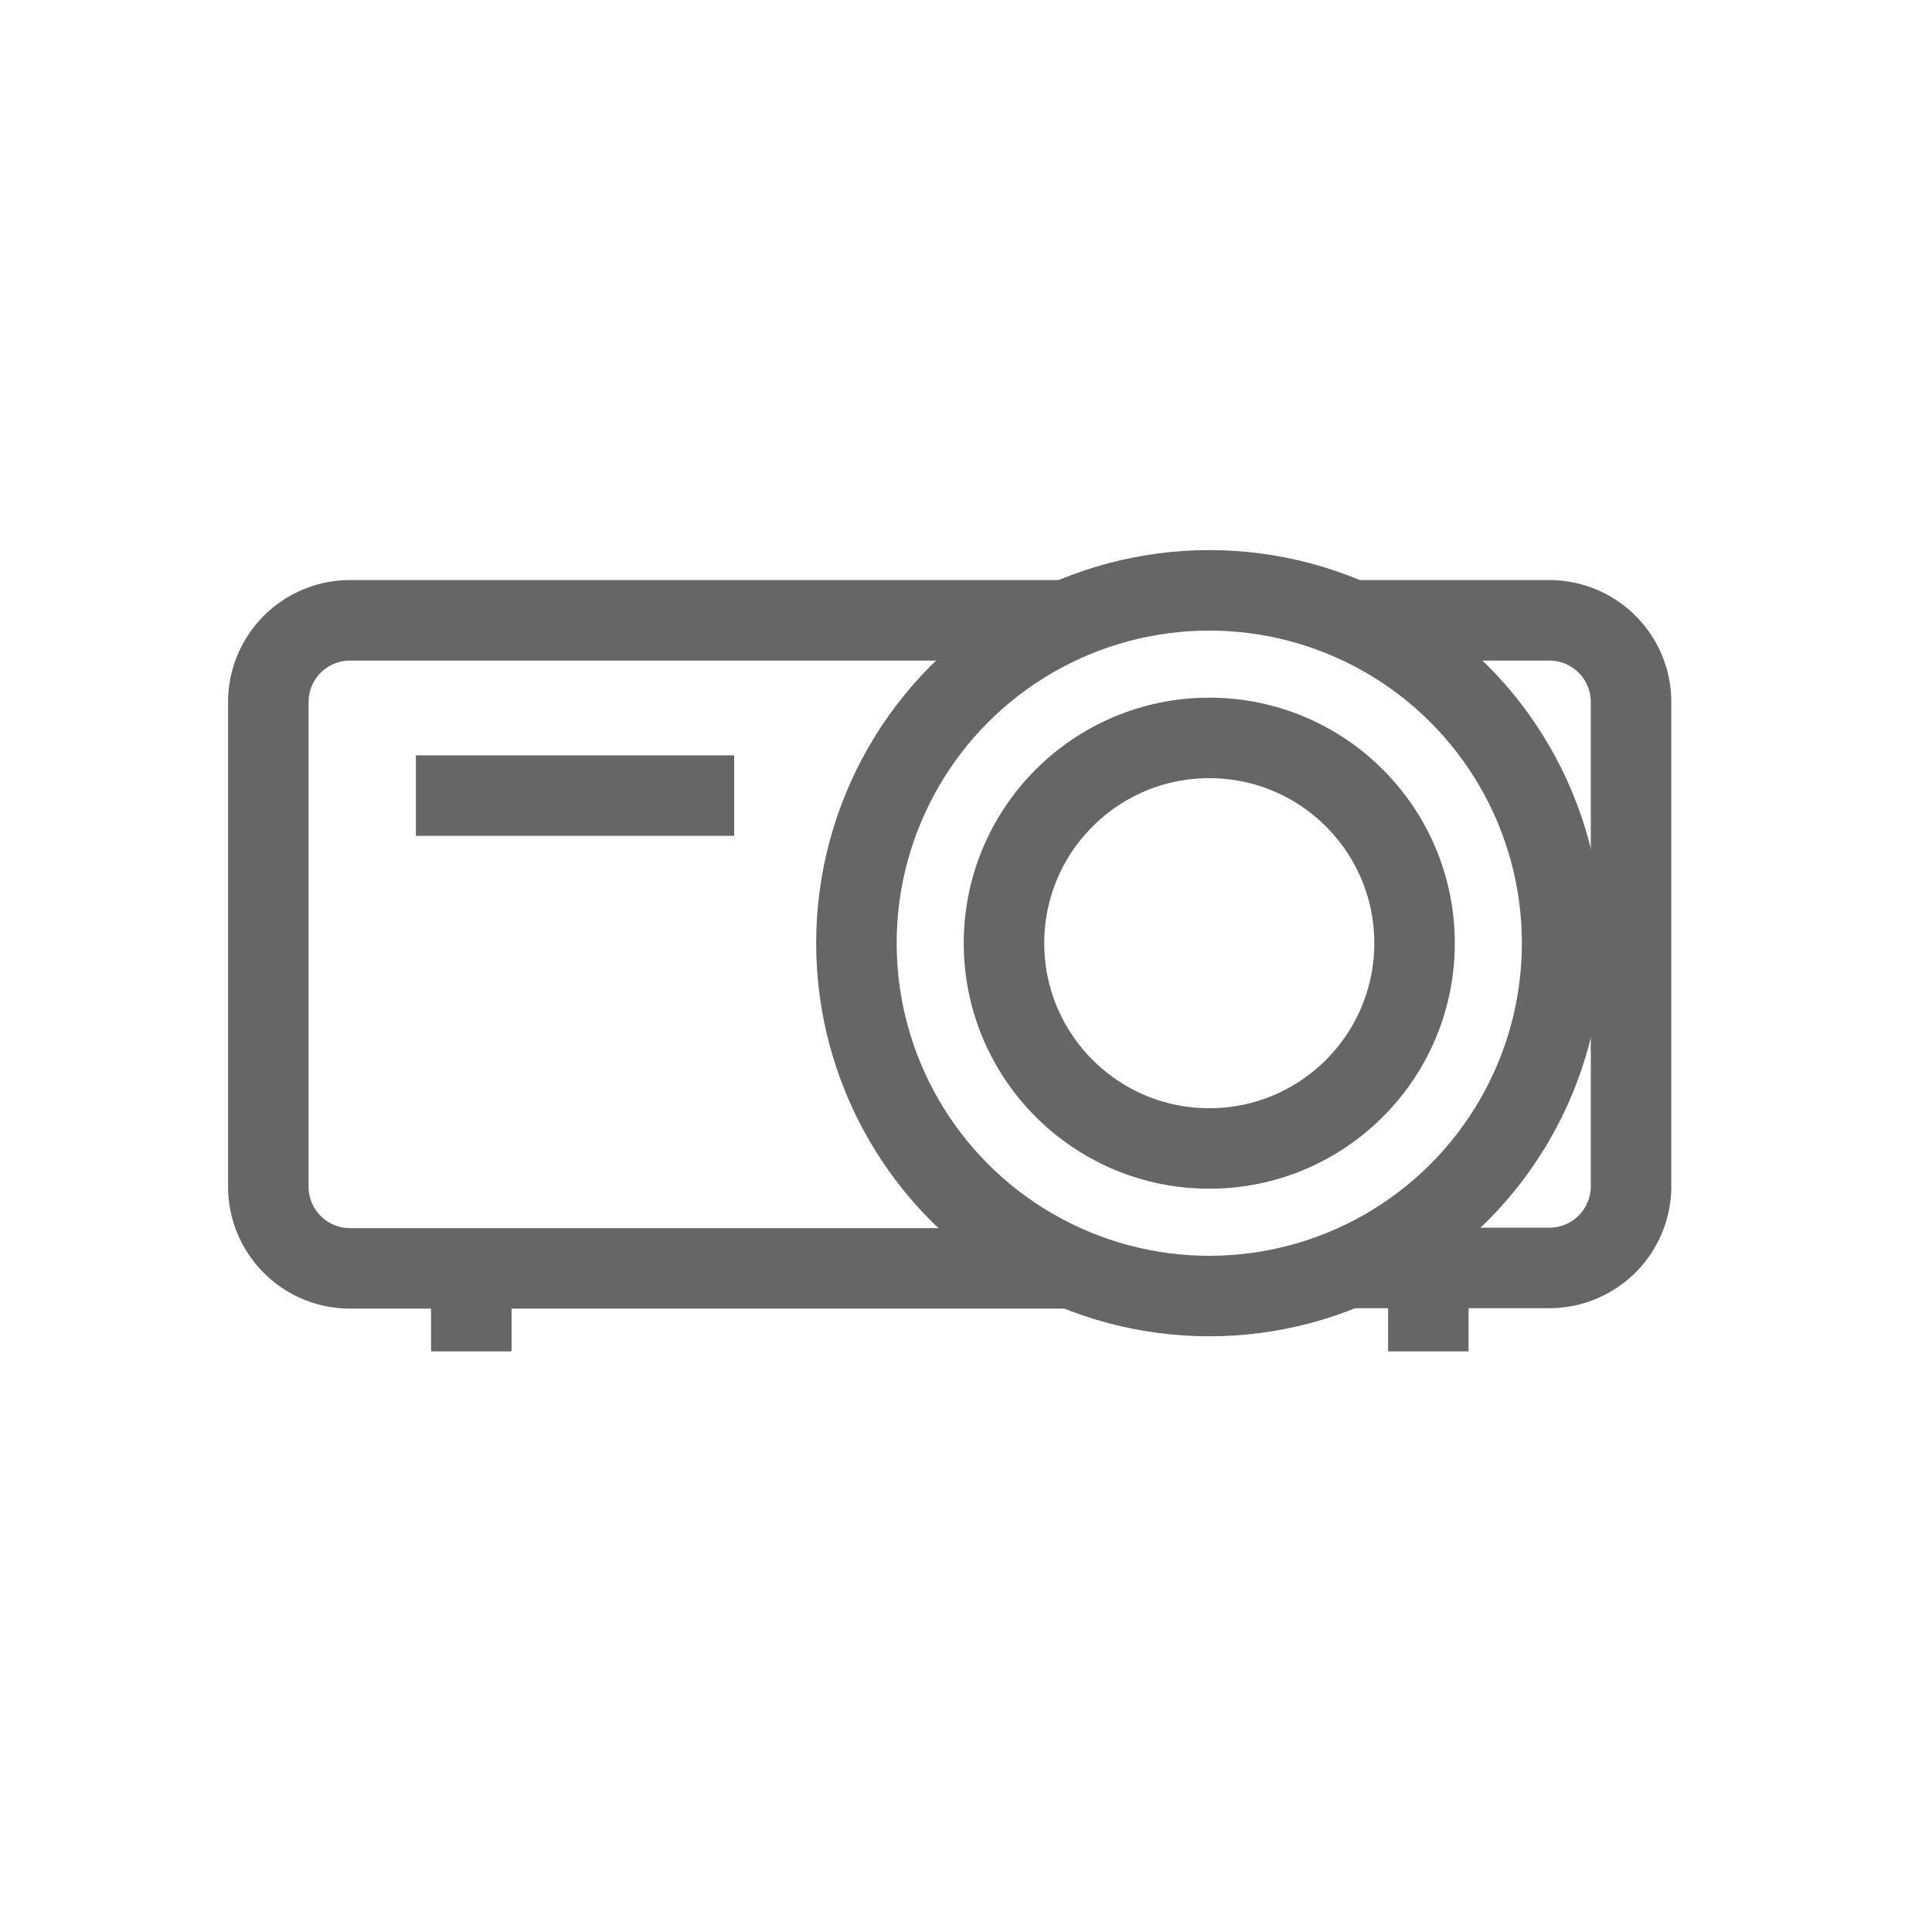 <svg xmlns="http://www.w3.org/2000/svg" width="36" height="36" viewBox="0 0 36 36">
  <g id="icon-mrr-projector" transform="translate(-1845 -1756)">
    <rect id="Rectangle_11259" data-name="Rectangle 11259" width="36" height="36" transform="translate(1845 1756)" fill="none"/>
    <g id="Group_18594" data-name="Group 18594" transform="translate(1849.2 1766.2)">
      <path id="Path_306" data-name="Path 306" d="M15.8,14.175H2.3a1.523,1.523,0,0,1-1.5-1.5V3.6A1.523,1.523,0,0,1,2.3,2.1H15.539m5.586,0h3.567a1.523,1.523,0,0,1,1.5,1.5v9.067a1.523,1.523,0,0,1-1.5,1.5H21" transform="translate(0 -0.741)" fill="none" stroke="#666" stroke-miterlimit="10" stroke-width="1.5" fill-rule="evenodd"/>
      <circle id="Ellipse_1296" data-name="Ellipse 1296" cx="6.575" cy="6.575" r="6.575" transform="translate(11.758 0.8)" fill="none" stroke="#666" stroke-miterlimit="10" stroke-width="1.5"/>
      <circle id="Ellipse_1297" data-name="Ellipse 1297" cx="3.825" cy="3.825" r="3.825" transform="translate(14.508 3.55)" fill="none" stroke="#666" stroke-miterlimit="10" stroke-width="1.5"/>
      <g id="Group_3321" data-name="Group 3321" transform="translate(4.582 13.477)">
        <line id="Line_151" data-name="Line 151" y1="1.504" fill="none" stroke="#666" stroke-miterlimit="10" stroke-width="1.5"/>
        <line id="Line_152" data-name="Line 152" y1="1.504" transform="translate(17.833)" fill="none" stroke="#666" stroke-miterlimit="10" stroke-width="1.5"/>
      </g>
      <line id="Line_153" data-name="Line 153" x2="5.93" transform="translate(3.55 4.625)" fill="none" stroke="#666" stroke-miterlimit="10" stroke-width="1.5"/>
    </g>
  </g>
</svg>
